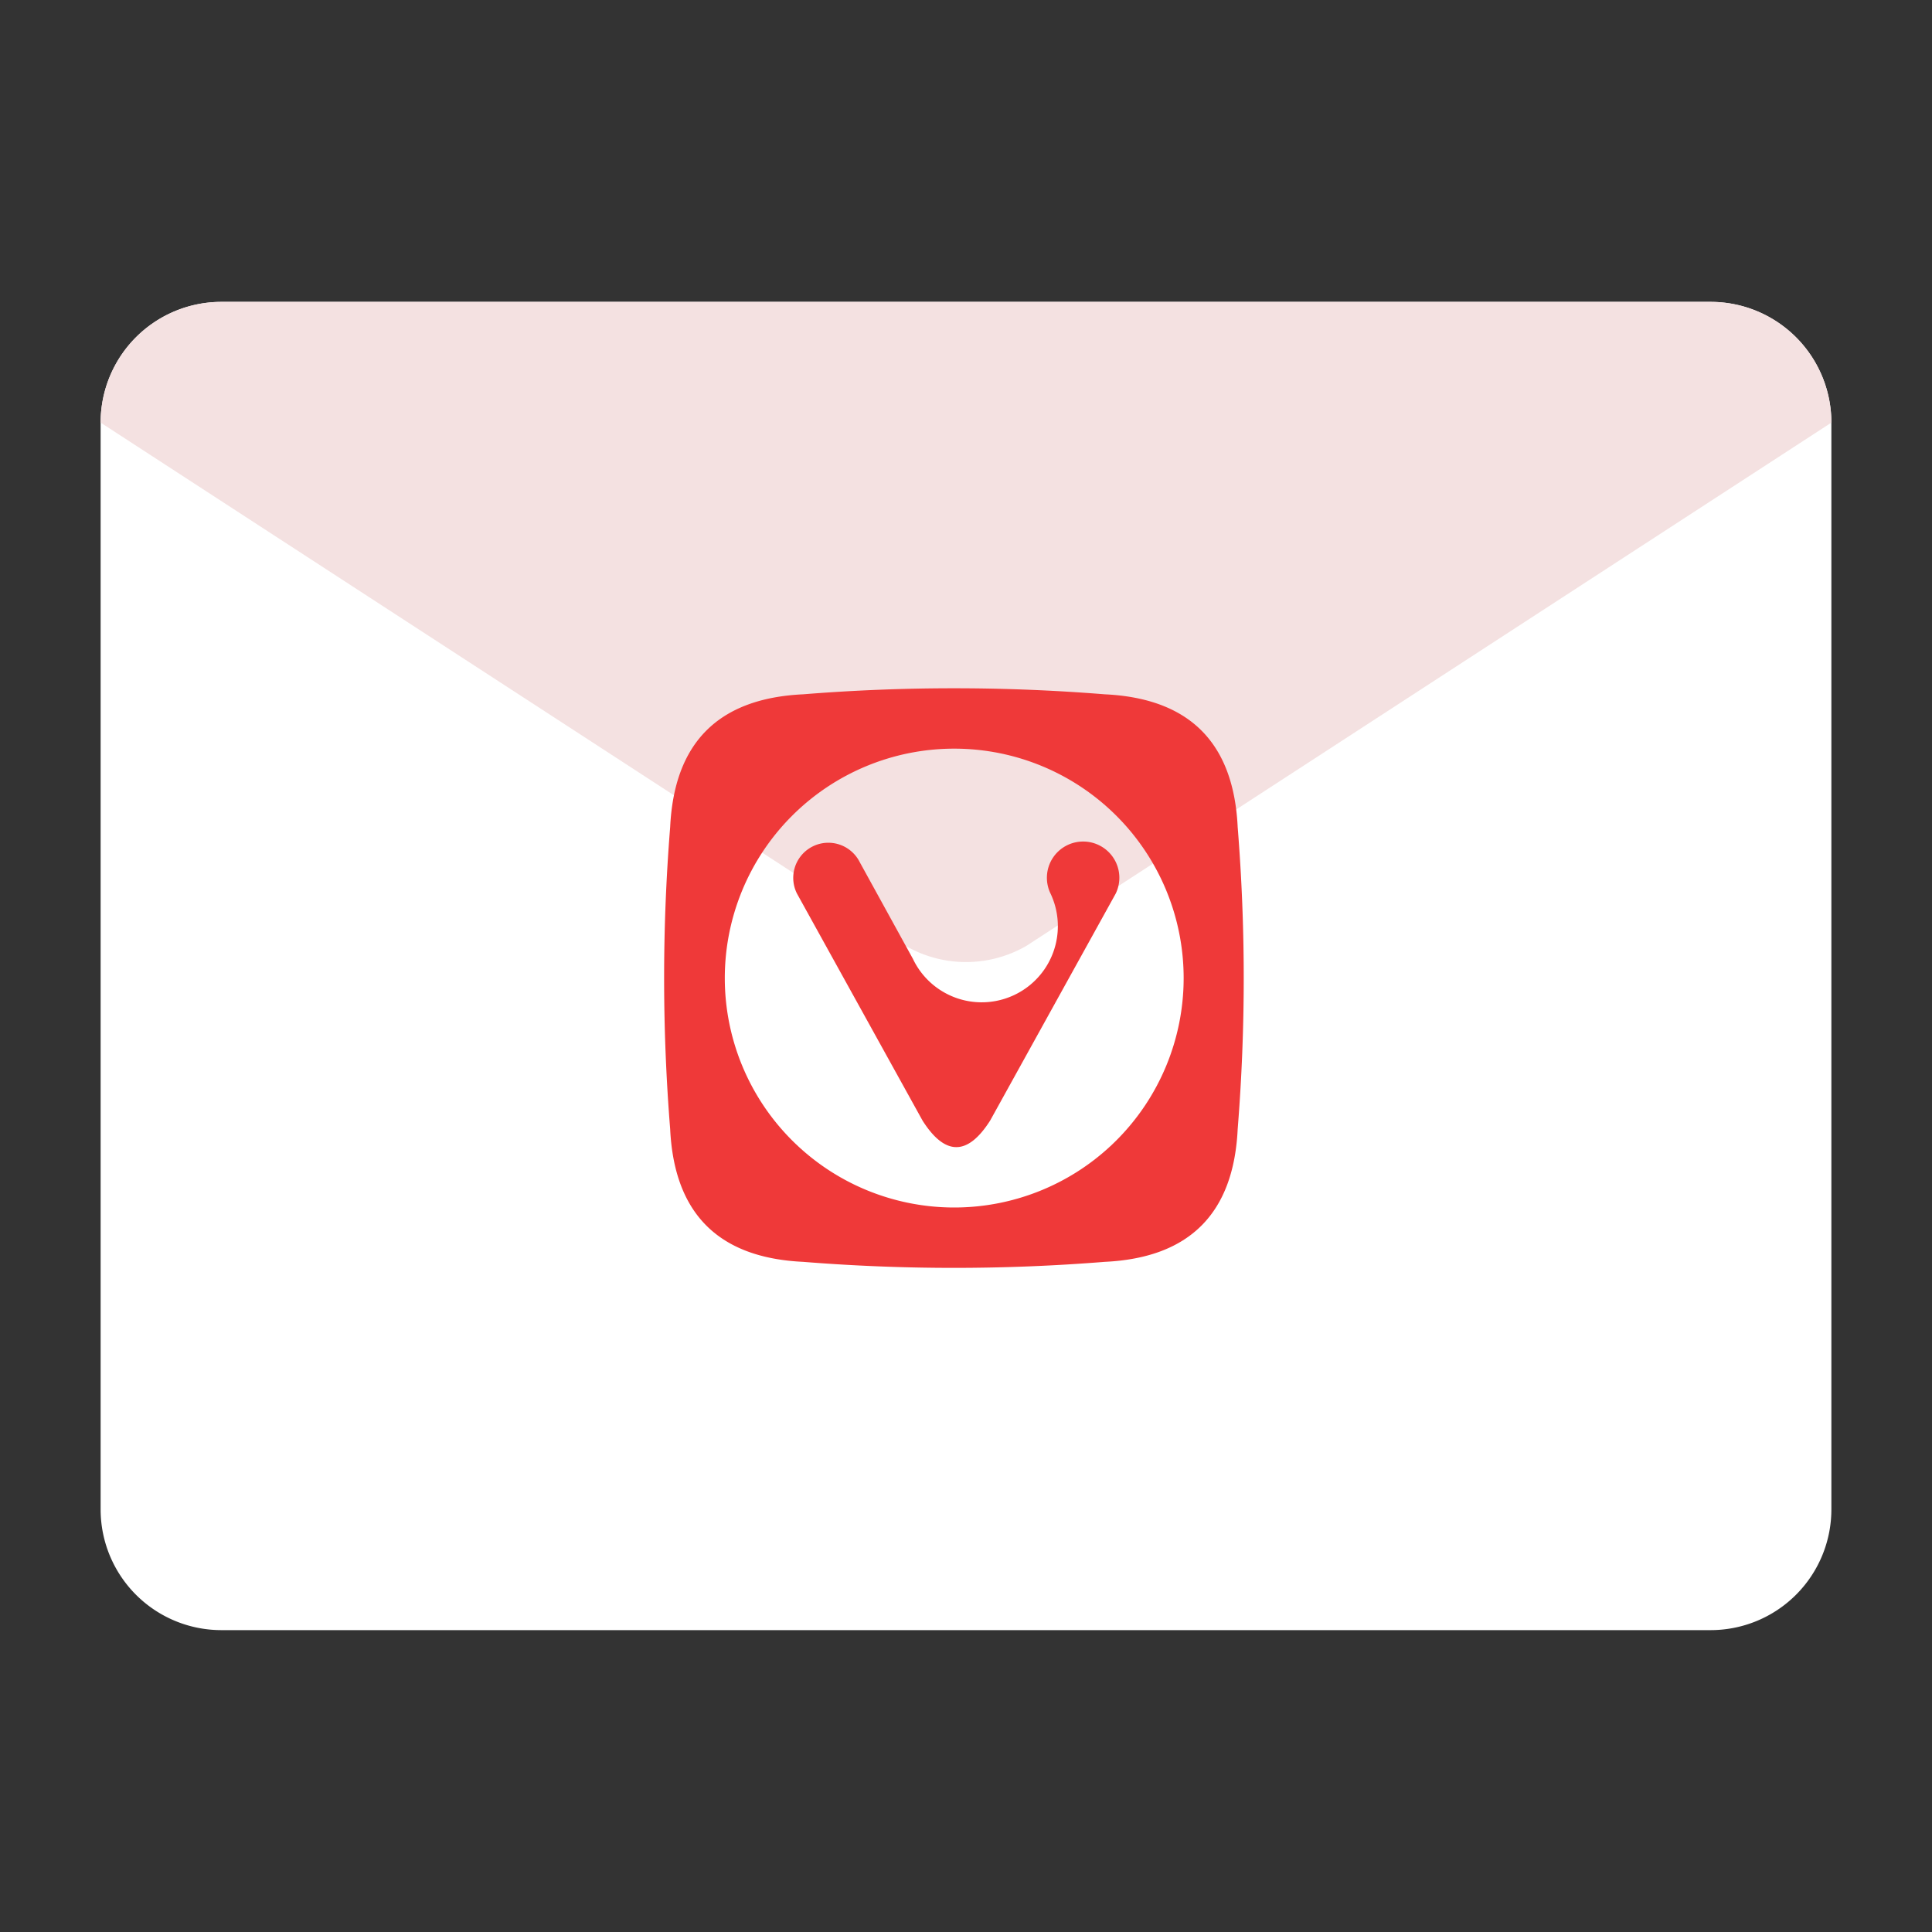 <?xml version="1.0" encoding="UTF-8"?>
<svg xmlns="http://www.w3.org/2000/svg" version="1.1" viewBox="0 0 192 192">
  <rect x="0" y="0" width="192" height="192" fill="#333333" stroke="none"/>
  <path style="fill:#FFFFFF;stroke:none" d="m 22,30 148,0 a 12 12 0 0 1 12,12 l 0,108 a 12,12 0 0 1 -12,12 l -148,0 a 12,12 0 0 1 -12,-12 l 0,-108 a 12,12 0 0 1 12,-12 z"/>
  <path style="fill:#F4E1E1;stroke:none" d="m 22,30 148,0 a 12 12 0 0 1 12,12 l -80,52 a 12,12 0 0 1 -12,0 l -80,-52 a 12,12 0 0 1 12,-12 z"/> 
  <g transform="scale(0.6) translate(108,112)">
    <path style="fill:none;" d="m 50,12 a 38,38 0 1 0 0.1,0 z"/>  
    <path style="fill:#EF3939;" d="m 3,25 q 1,-21 22,-22 q 25,-2 50,0 q 21,1 22,22 q 2,25 0,50 q -1,21 -22,22 q -25,2 -50,0 q -21,-1 -22,-22 q -2,-25 0,-50 z m 47,-13 a 38,38 0 1 0 0.1,0 z"/>
    <g transform="scale(0.8)">
      <path style="fill:#EF3939;" d="m 30,45 26,47 q 7,11 14,0 l 26,-47 a 7.5,7.5 0 1 0 -13.5,0 a 15,15 0 1 1 -28.5,13.5 l -11,-20  a 7,7 0 1 0 -13,6.5 z"/>
    </g>
  </g>
</svg>
